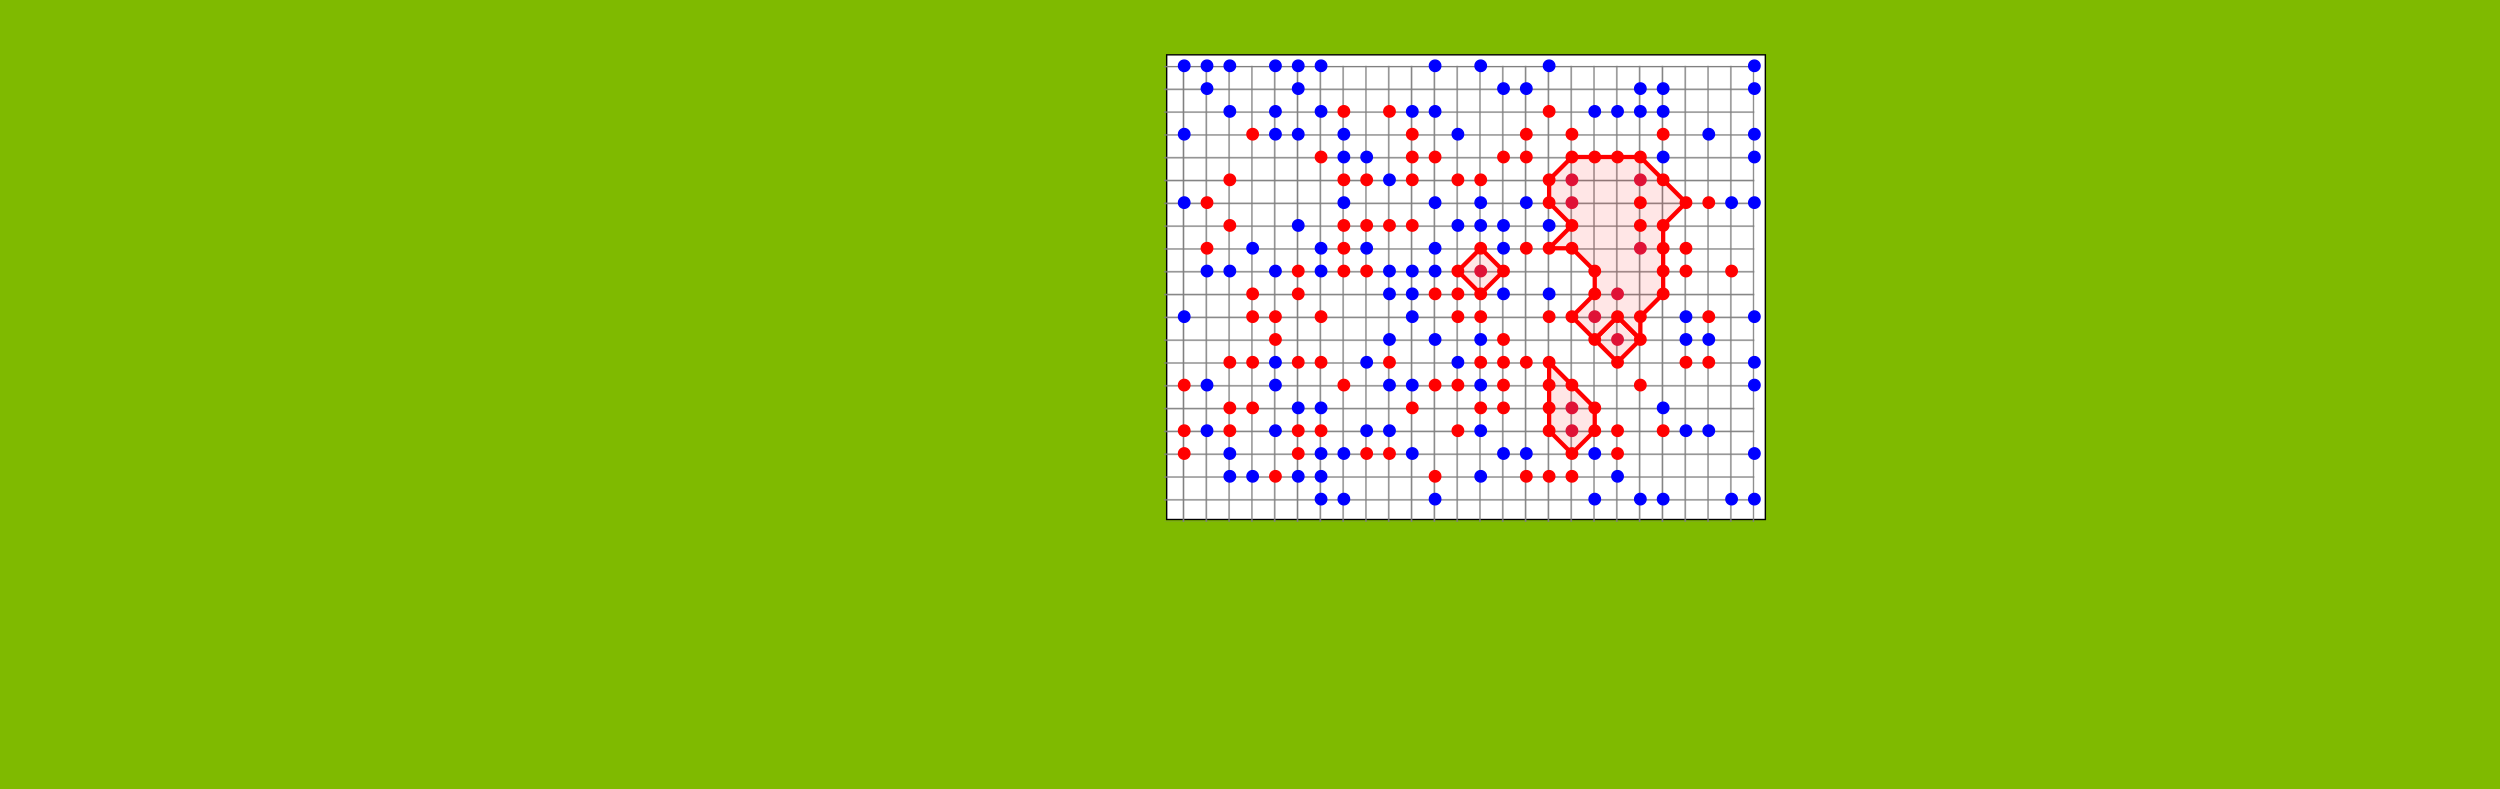 <svg xmlns="http://www.w3.org/2000/svg" xmlns:xlink="http://www.w3.org/1999/xlink" viewBox="0 0 1140 360">
	<defs>
		<!--grid-->
		<pattern id='grid' width='16' height='16' patternUnits='userSpaceOnUse'>
			<path d='M 16 0 L 0 0 0 16' fill='none' stroke='gray' stroke-width='2'/>
		</pattern>

		<!--board-->
		<g id="board">
			<circle r="4" cx="256" cy="64" fill="red" stroke="red" />
			<circle r="4" cx="32" cy="80" fill="blue" stroke="blue" />
			<circle r="4" cx="208" cy="144" fill="red" stroke="red" />
			<circle r="4" cx="160" cy="256" fill="blue" stroke="blue" />
			<circle r="4" cx="112" cy="128" fill="red" stroke="red" />
			<circle r="4" cx="192" cy="96" fill="#DC143C" stroke="#DC143C" />
			<circle r="4" cx="192" cy="112" fill="red" stroke="red" />
			<circle r="4" cx="16" cy="64" fill="blue" stroke="blue" />
			<circle r="4" cx="192" cy="80" fill="red" stroke="red" />
			<circle r="4" cx="128" cy="304" fill="blue" stroke="blue" />
			<circle r="4" cx="176" cy="96" fill="red" stroke="red" />
			<circle r="4" cx="32" cy="112" fill="blue" stroke="blue" />
			<circle r="4" cx="208" cy="96" fill="red" stroke="red" />
			<circle r="4" cx="64" cy="272" fill="blue" stroke="blue" />
			<circle r="4" cx="256" cy="128" fill="#DC143C" stroke="#DC143C" />
			<circle r="4" cx="272" cy="96" fill="red" stroke="red" />
			<circle r="4" cx="240" cy="128" fill="#DC143C" stroke="#DC143C" />
			<circle r="4" cx="256" cy="208" fill="red" stroke="red" />
			<circle r="4" cx="80" cy="80" fill="#DC143C" stroke="#DC143C" />
			<circle r="4" cx="240" cy="112" fill="red" stroke="red" />
			<circle r="4" cx="160" cy="240" fill="blue" stroke="blue" />
			<circle r="4" cx="256" cy="112" fill="red" stroke="red" />
			<circle r="4" cx="160" cy="176" fill="blue" stroke="blue" />
			<circle r="4" cx="272" cy="128" fill="red" stroke="red" />
			<circle r="4" cx="224" cy="336" fill="blue" stroke="blue" />
			<circle r="4" cx="224" cy="128" fill="red" stroke="red" />
			<circle r="4" cx="144" cy="192" fill="#DC143C" stroke="#DC143C" />
			<circle r="4" cx="224" cy="144" fill="red" stroke="red" />
			<circle r="4" cx="256" cy="32" fill="blue" stroke="blue" />
			<circle r="4" cx="240" cy="144" fill="red" stroke="red" />
			<circle r="4" cx="32" cy="64" fill="blue" stroke="blue" />
			<circle r="4" cx="256" cy="144" fill="red" stroke="red" />
			<circle r="4" cx="16" cy="176" fill="blue" stroke="blue" />
			<circle r="4" cx="176" cy="0" fill="blue" stroke="blue" />
			<circle r="4" cx="160" cy="192" fill="red" stroke="red" />
			<circle r="4" cx="32" cy="240" fill="blue" stroke="blue" />
			<circle r="4" cx="144" cy="176" fill="red" stroke="red" />
			<circle r="4" cx="16" cy="320" fill="blue" stroke="blue" />
			<circle r="4" cx="128" cy="192" fill="red" stroke="red" />
			<circle r="4" cx="128" cy="80" fill="#DC143C" stroke="#DC143C" />
			<circle r="4" cx="144" cy="208" fill="red" stroke="red" />
			<circle r="4" cx="32" cy="304" fill="blue" stroke="blue" />
			<circle r="4" cx="64" cy="0" fill="blue" stroke="blue" />
			<circle r="4" cx="208" cy="192" fill="red" stroke="red" />
			<circle r="4" cx="192" cy="192" fill="blue" stroke="blue" />
			<circle r="4" cx="160" cy="208" fill="red" stroke="red" />
			<circle r="4" cx="144" cy="224" fill="blue" stroke="blue" />
			<circle r="4" cx="80" cy="208" fill="red" stroke="red" />
			<circle r="4" cx="304" cy="64" fill="blue" stroke="blue" />
			<circle r="4" cx="64" cy="176" fill="red" stroke="red" />
			<circle r="4" cx="272" cy="368" fill="blue" stroke="blue" />
			<circle r="4" cx="64" cy="240" fill="red" stroke="red" />
			<circle r="4" cx="208" cy="208" fill="blue" stroke="blue" />
			<circle r="4" cx="32" cy="256" fill="red" stroke="red" />
			<circle r="4" cx="304" cy="80" fill="blue" stroke="blue" />
			<circle r="4" cx="32" cy="288" fill="red" stroke="red" />
			<circle r="4" cx="256" cy="256" fill="blue" stroke="blue" />
			<circle r="4" cx="64" cy="304" fill="red" stroke="red" />
			<circle r="4" cx="272" cy="176" fill="blue" stroke="blue" />
			<circle r="4" cx="80" cy="288" fill="red" stroke="red" />
			<circle r="4" cx="144" cy="304" fill="blue" stroke="blue" />
			<circle r="4" cx="112" cy="256" fill="red" stroke="red" />
			<circle r="4" cx="32" cy="224" fill="blue" stroke="blue" />
			<circle r="4" cx="144" cy="288" fill="red" stroke="red" />
			<circle r="4" cx="256" cy="272" fill="blue" stroke="blue" />
			<circle r="4" cx="208" cy="304" fill="red" stroke="red" />
			<circle r="4" cx="96" cy="0" fill="blue" stroke="blue" />
			<circle r="4" cx="272" cy="256" fill="red" stroke="red" />
			<circle r="4" cx="192" cy="48" fill="blue" stroke="blue" />
			<circle r="4" cx="176" cy="144" fill="red" stroke="red" />
			<circle r="4" cx="240" cy="320" fill="blue" stroke="blue" />
			<circle r="4" cx="176" cy="192" fill="red" stroke="red" />
			<circle r="4" cx="96" cy="128" fill="#DC143C" stroke="#DC143C" />
			<circle r="4" cx="128" cy="128" fill="red" stroke="red" />
			<circle r="4" cx="304" cy="0" fill="blue" stroke="blue" />
			<circle r="4" cx="96" cy="144" fill="red" stroke="red" />
			<circle r="4" cx="288" cy="368" fill="blue" stroke="blue" />
			<circle r="4" cx="80" cy="192" fill="red" stroke="red" />
			<circle r="4" cx="224" cy="256" fill="blue" stroke="blue" />
			<circle r="4" cx="224" cy="208" fill="red" stroke="red" />
			<circle r="4" cx="304" cy="304" fill="blue" stroke="blue" />
			<circle r="4" cx="128" cy="288" fill="red" stroke="red" />
			<circle r="4" cx="272" cy="240" fill="blue" stroke="blue" />
			<circle r="4" cx="144" cy="320" fill="red" stroke="red" />
			<circle r="4" cx="272" cy="160" fill="blue" stroke="blue" />
			<circle r="4" cx="224" cy="80" fill="red" stroke="red" />
			<circle r="4" cx="224" cy="384" fill="blue" stroke="blue" />
			<circle r="4" cx="144" cy="64" fill="red" stroke="red" />
			<circle r="4" cx="96" cy="160" fill="blue" stroke="blue" />
			<circle r="4" cx="64" cy="112" fill="red" stroke="red" />
			<circle r="4" cx="128" cy="272" fill="blue" stroke="blue" />
			<circle r="4" cx="48" cy="128" fill="red" stroke="red" />
			<circle r="4" cx="0" cy="400" fill="blue" stroke="blue" />
			<circle r="4" cx="64" cy="160" fill="red" stroke="red" />
			<circle r="4" cx="48" cy="208" fill="blue" stroke="blue" />
			<circle r="4" cx="128" cy="144" fill="red" stroke="red" />
			<circle r="4" cx="288" cy="96" fill="blue" stroke="blue" />
			<circle r="4" cx="144" cy="112" fill="red" stroke="red" />
			<circle r="4" cx="112" cy="144" fill="blue" stroke="blue" />
			<circle r="4" cx="208" cy="256" fill="red" stroke="red" />
			<circle r="4" cx="96" cy="224" fill="blue" stroke="blue" />
			<circle r="4" cx="256" cy="320" fill="red" stroke="red" />
			<circle r="4" cx="192" cy="256" fill="blue" stroke="blue" />
			<circle r="4" cx="288" cy="336" fill="red" stroke="red" />
			<circle r="4" cx="176" cy="112" fill="#DC143C" stroke="#DC143C" />
			<circle r="4" cx="160" cy="320" fill="red" stroke="red" />
			<circle r="4" cx="112" cy="192" fill="blue" stroke="blue" />
			<circle r="4" cx="224" cy="288" fill="red" stroke="red" />
			<circle r="4" cx="0" cy="224" fill="blue" stroke="blue" />
			<circle r="4" cx="112" cy="272" fill="red" stroke="red" />
			<circle r="4" cx="48" cy="400" fill="blue" stroke="blue" />
			<circle r="4" cx="208" cy="176" fill="red" stroke="red" />
			<circle r="4" cx="16" cy="384" fill="blue" stroke="blue" />
			<circle r="4" cx="272" cy="320" fill="red" stroke="red" />
			<circle r="4" cx="144" cy="384" fill="blue" stroke="blue" />
			<circle r="4" cx="288" cy="224" fill="red" stroke="red" />
			<circle r="4" cx="224" cy="240" fill="blue" stroke="blue" />
			<circle r="4" cx="288" cy="144" fill="red" stroke="red" />
			<circle r="4" cx="128" cy="352" fill="blue" stroke="blue" />
			<circle r="4" cx="256" cy="96" fill="red" stroke="red" />
			<circle r="4" cx="272" cy="112" fill="blue" stroke="blue" />
			<circle r="4" cx="176" cy="208" fill="red" stroke="red" />
			<circle r="4" cx="304" cy="288" fill="blue" stroke="blue" />
			<circle r="4" cx="160" cy="224" fill="red" stroke="red" />
			<circle r="4" cx="288" cy="352" fill="blue" stroke="blue" />
			<circle r="4" cx="112" cy="64" fill="red" stroke="red" />
			<circle r="4" cx="176" cy="240" fill="blue" stroke="blue" />
			<circle r="4" cx="96" cy="48" fill="red" stroke="red" />
			<circle r="4" cx="304" cy="112" fill="blue" stroke="blue" />
			<circle r="4" cx="80" cy="64" fill="red" stroke="red" />
			<circle r="4" cx="208" cy="0" fill="blue" stroke="blue" />
			<circle r="4" cx="160" cy="64" fill="red" stroke="red" />
			<circle r="4" cx="144" cy="368" fill="blue" stroke="blue" />
			<circle r="4" cx="208" cy="48" fill="red" stroke="red" />
			<circle r="4" cx="224" cy="192" fill="blue" stroke="blue" />
			<circle r="4" cx="112" cy="288" fill="red" stroke="red" />
			<circle r="4" cx="288" cy="320" fill="blue" stroke="blue" />
			<circle r="4" cx="160" cy="352" fill="red" stroke="red" />
			<circle r="4" cx="64" cy="288" fill="blue" stroke="blue" />
			<circle r="4" cx="208" cy="368" fill="red" stroke="red" />
			<circle r="4" cx="48" cy="0" fill="blue" stroke="blue" />
			<circle r="4" cx="96" cy="384" fill="red" stroke="red" />
			<circle r="4" cx="176" cy="48" fill="blue" stroke="blue" />
			<circle r="4" cx="48" cy="352" fill="red" stroke="red" />
			<circle r="4" cx="80" cy="128" fill="#DC143C" stroke="#DC143C" />
			<circle r="4" cx="112" cy="368" fill="red" stroke="red" />
			<circle r="4" cx="176" cy="400" fill="blue" stroke="blue" />
			<circle r="4" cx="192" cy="176" fill="red" stroke="red" />
			<circle r="4" cx="112" cy="320" fill="blue" stroke="blue" />
			<circle r="4" cx="176" cy="128" fill="red" stroke="red" />
			<circle r="4" cx="288" cy="192" fill="blue" stroke="blue" />
			<circle r="4" cx="128" cy="160" fill="red" stroke="red" />
			<circle r="4" cx="208" cy="272" fill="blue" stroke="blue" />
			<circle r="4" cx="80" cy="144" fill="red" stroke="red" />
			<circle r="4" cx="32" cy="368" fill="blue" stroke="blue" />
			<circle r="4" cx="64" cy="128" fill="red" stroke="red" />
			<circle r="4" cx="48" cy="320" fill="blue" stroke="blue" />
			<circle r="4" cx="64" cy="80" fill="red" stroke="red" />
			<circle r="4" cx="304" cy="224" fill="blue" stroke="blue" />
			<circle r="4" cx="64" cy="96" fill="red" stroke="red" />
			<circle r="4" cx="48" cy="336" fill="blue" stroke="blue" />
			<circle r="4" cx="96" cy="80" fill="red" stroke="red" />
			<circle r="4" cx="144" cy="240" fill="blue" stroke="blue" />
			<circle r="4" cx="112" cy="80" fill="red" stroke="red" />
			<circle r="4" cx="96" cy="400" fill="blue" stroke="blue" />
			<circle r="4" cx="176" cy="80" fill="red" stroke="red" />
			<circle r="4" cx="160" cy="96" fill="#DC143C" stroke="#DC143C" />
			<circle r="4" cx="160" cy="112" fill="red" stroke="red" />
			<circle r="4" cx="0" cy="368" fill="blue" stroke="blue" />
			<circle r="4" cx="128" cy="64" fill="red" stroke="red" />
			<circle r="4" cx="240" cy="304" fill="blue" stroke="blue" />
			<circle r="4" cx="160" cy="144" fill="blue" stroke="blue" />
			<circle r="4" cx="224" cy="224" fill="red" stroke="red" />
			<circle r="4" cx="0" cy="0" fill="blue" stroke="blue" />
			<circle r="4" cx="144" cy="272" fill="red" stroke="red" />
			<circle r="4" cx="96" cy="288" fill="blue" stroke="blue" />
			<circle r="4" cx="176" cy="336" fill="red" stroke="red" />
			<circle r="4" cx="0" cy="336" fill="blue" stroke="blue" />
			<circle r="4" cx="176" cy="304" fill="red" stroke="red" />
			<circle r="4" cx="96" cy="192" fill="blue" stroke="blue" />
			<circle r="4" cx="208" cy="320" fill="red" stroke="red" />
			<circle r="4" cx="16" cy="0" fill="blue" stroke="blue" />
			<circle r="4" cx="192" cy="336" fill="red" stroke="red" />
			<circle r="4" cx="112" cy="208" fill="blue" stroke="blue" />
			<circle r="4" cx="240" cy="352" fill="red" stroke="red" />
			<circle r="4" cx="288" cy="304" fill="blue" stroke="blue" />
			<circle r="4" cx="176" cy="352" fill="red" stroke="red" />
			<circle r="4" cx="48" cy="32" fill="blue" stroke="blue" />
			<circle r="4" cx="64" cy="224" fill="red" stroke="red" />
			<circle r="4" cx="192" cy="224" fill="blue" stroke="blue" />
			<circle r="4" cx="48" cy="160" fill="red" stroke="red" />
			<circle r="4" cx="0" cy="304" fill="blue" stroke="blue" />
			<circle r="4" cx="32" cy="144" fill="red" stroke="red" />
			<circle r="4" cx="0" cy="192" fill="blue" stroke="blue" />
			<circle r="4" cx="48" cy="64" fill="red" stroke="red" />
			<circle r="4" cx="240" cy="64" fill="blue" stroke="blue" />
			<circle r="4" cx="96" cy="32" fill="red" stroke="red" />
			<circle r="4" cx="272" cy="0" fill="blue" stroke="blue" />
			<circle r="4" cx="144" cy="16" fill="red" stroke="red" />
			<circle r="4" cx="0" cy="320" fill="blue" stroke="blue" />
			<circle r="4" cx="288" cy="128" fill="red" stroke="red" />
			<circle r="4" cx="80" cy="256" fill="blue" stroke="blue" />
			<circle r="4" cx="288" cy="160" fill="red" stroke="red" />
			<circle r="4" cx="96" cy="16" fill="blue" stroke="blue" />
			<circle r="4" cx="208" cy="160" fill="red" stroke="red" />
			<circle r="4" cx="128" cy="224" fill="blue" stroke="blue" />
			<circle r="4" cx="224" cy="176" fill="red" stroke="red" />
			<circle r="4" cx="224" cy="0" fill="blue" stroke="blue" />
			<circle r="4" cx="240" cy="192" fill="red" stroke="red" />
			<circle r="4" cx="32" cy="336" fill="blue" stroke="blue" />
			<circle r="4" cx="272" cy="272" fill="red" stroke="red" />
			<circle r="4" cx="16" cy="160" fill="blue" stroke="blue" />
			<circle r="4" cx="256" cy="304" fill="red" stroke="red" />
			<circle r="4" cx="48" cy="288" fill="blue" stroke="blue" />
			<circle r="4" cx="208" cy="352" fill="red" stroke="red" />
			<circle r="4" cx="0" cy="384" fill="blue" stroke="blue" />
			<circle r="4" cx="128" cy="48" fill="red" stroke="red" />
			<circle r="4" cx="256" cy="336" fill="blue" stroke="blue" />
			<circle r="4" cx="144" cy="48" fill="red" stroke="red" />
			<circle r="4" cx="128" cy="176" fill="blue" stroke="blue" />
			<circle r="4" cx="176" cy="32" fill="red" stroke="red" />
			<circle r="4" cx="112" cy="176" fill="blue" stroke="blue" />
			<circle r="4" cx="208" cy="32" fill="red" stroke="red" />
			<circle r="4" cx="256" cy="48" fill="blue" stroke="blue" />
			<circle r="4" cx="240" cy="176" fill="red" stroke="red" />
			<circle r="4" cx="272" cy="304" fill="blue" stroke="blue" />
			<circle r="4" cx="240" cy="240" fill="red" stroke="red" />
			<circle r="4" cx="0" cy="144" fill="blue" stroke="blue" />
			<circle r="4" cx="80" cy="240" fill="red" stroke="red" />
			<circle r="4" cx="16" cy="80" fill="blue" stroke="blue" />
			<circle r="4" cx="48" cy="240" fill="red" stroke="red" />
			<circle r="4" cx="304" cy="16" fill="blue" stroke="blue" />
			<circle r="4" cx="80" cy="368" fill="red" stroke="red" />
			<circle r="4" cx="256" cy="384" fill="blue" stroke="blue" />
			<circle r="4" cx="128" cy="384" fill="red" stroke="red" />
			<circle r="4" cx="192" cy="32" fill="blue" stroke="blue" />
			<circle r="4" cx="224" cy="400" fill="red" stroke="red" />
			<circle r="4" cx="208" cy="336" fill="blue" stroke="blue" />
			<circle r="4" cx="256" cy="400" fill="red" stroke="red" />
			<circle r="4" cx="32" cy="96" fill="blue" stroke="blue" />
			<circle r="4" cx="272" cy="400" fill="red" stroke="red" />
			<circle r="4" cx="64" cy="64" fill="blue" stroke="blue" />
			<circle r="4" cx="256" cy="368" fill="red" stroke="red" />
			<circle r="4" cx="144" cy="256" fill="blue" stroke="blue" />
			<circle r="4" cx="240" cy="368" fill="red" stroke="red" />
			<circle r="4" cx="256" cy="192" fill="blue" stroke="blue" />
			<circle r="4" cx="80" cy="272" fill="red" stroke="red" />
			<circle r="4" cx="272" cy="288" fill="blue" stroke="blue" />
			<circle r="4" cx="112" cy="240" fill="red" stroke="red" />
			<circle r="4" cx="144" cy="336" fill="blue" stroke="blue" />
			<polyline stroke-width="3" stroke="red" fill="red" fill-opacity="0.1" points="192,80 208,96 192,112 176,96 192,80" stroke-linecap="round" stroke-linejoin="round" />
			<polyline stroke-width="3" stroke="red" fill="red" fill-opacity="0.1" points="256,112 272,128 256,144 240,144 224,144 208,144 224,128 240,112 256,112" stroke-linecap="round" stroke-linejoin="round" />
			<polyline stroke-width="3" stroke="red" fill="red" fill-opacity="0.1" points="160,192 144,176 128,192 144,208 160,192" stroke-linecap="round" stroke-linejoin="round" />
			<polyline stroke-width="3" stroke="red" fill="red" fill-opacity="0.1" points="144,64 128,64 112,64 96,48 80,64 64,80 64,96 64,112 64,128 80,144 96,144 112,128 128,144 128,128 144,112 160,112 176,128 192,112 176,96 192,80 176,80 160,64 144,64" stroke-linecap="round" stroke-linejoin="round" />
		</g>
	</defs>
	<path fill="#7fba00" d="M0 0h1140v360h-1140v-360z" />

	<rect fill="#fff" stroke="#000"
			width='326' height='420'
			transform="translate(805 25) scale(0.65) rotate(90)" />

	<rect fill='url(#grid)'
				width='320' height='414'
				transform="translate(800 30) scale(0.65) rotate(90)" />
	<use xlink:href="#board" 
			 transform="translate(800 30) scale(0.65) rotate(90)" />

</svg>
